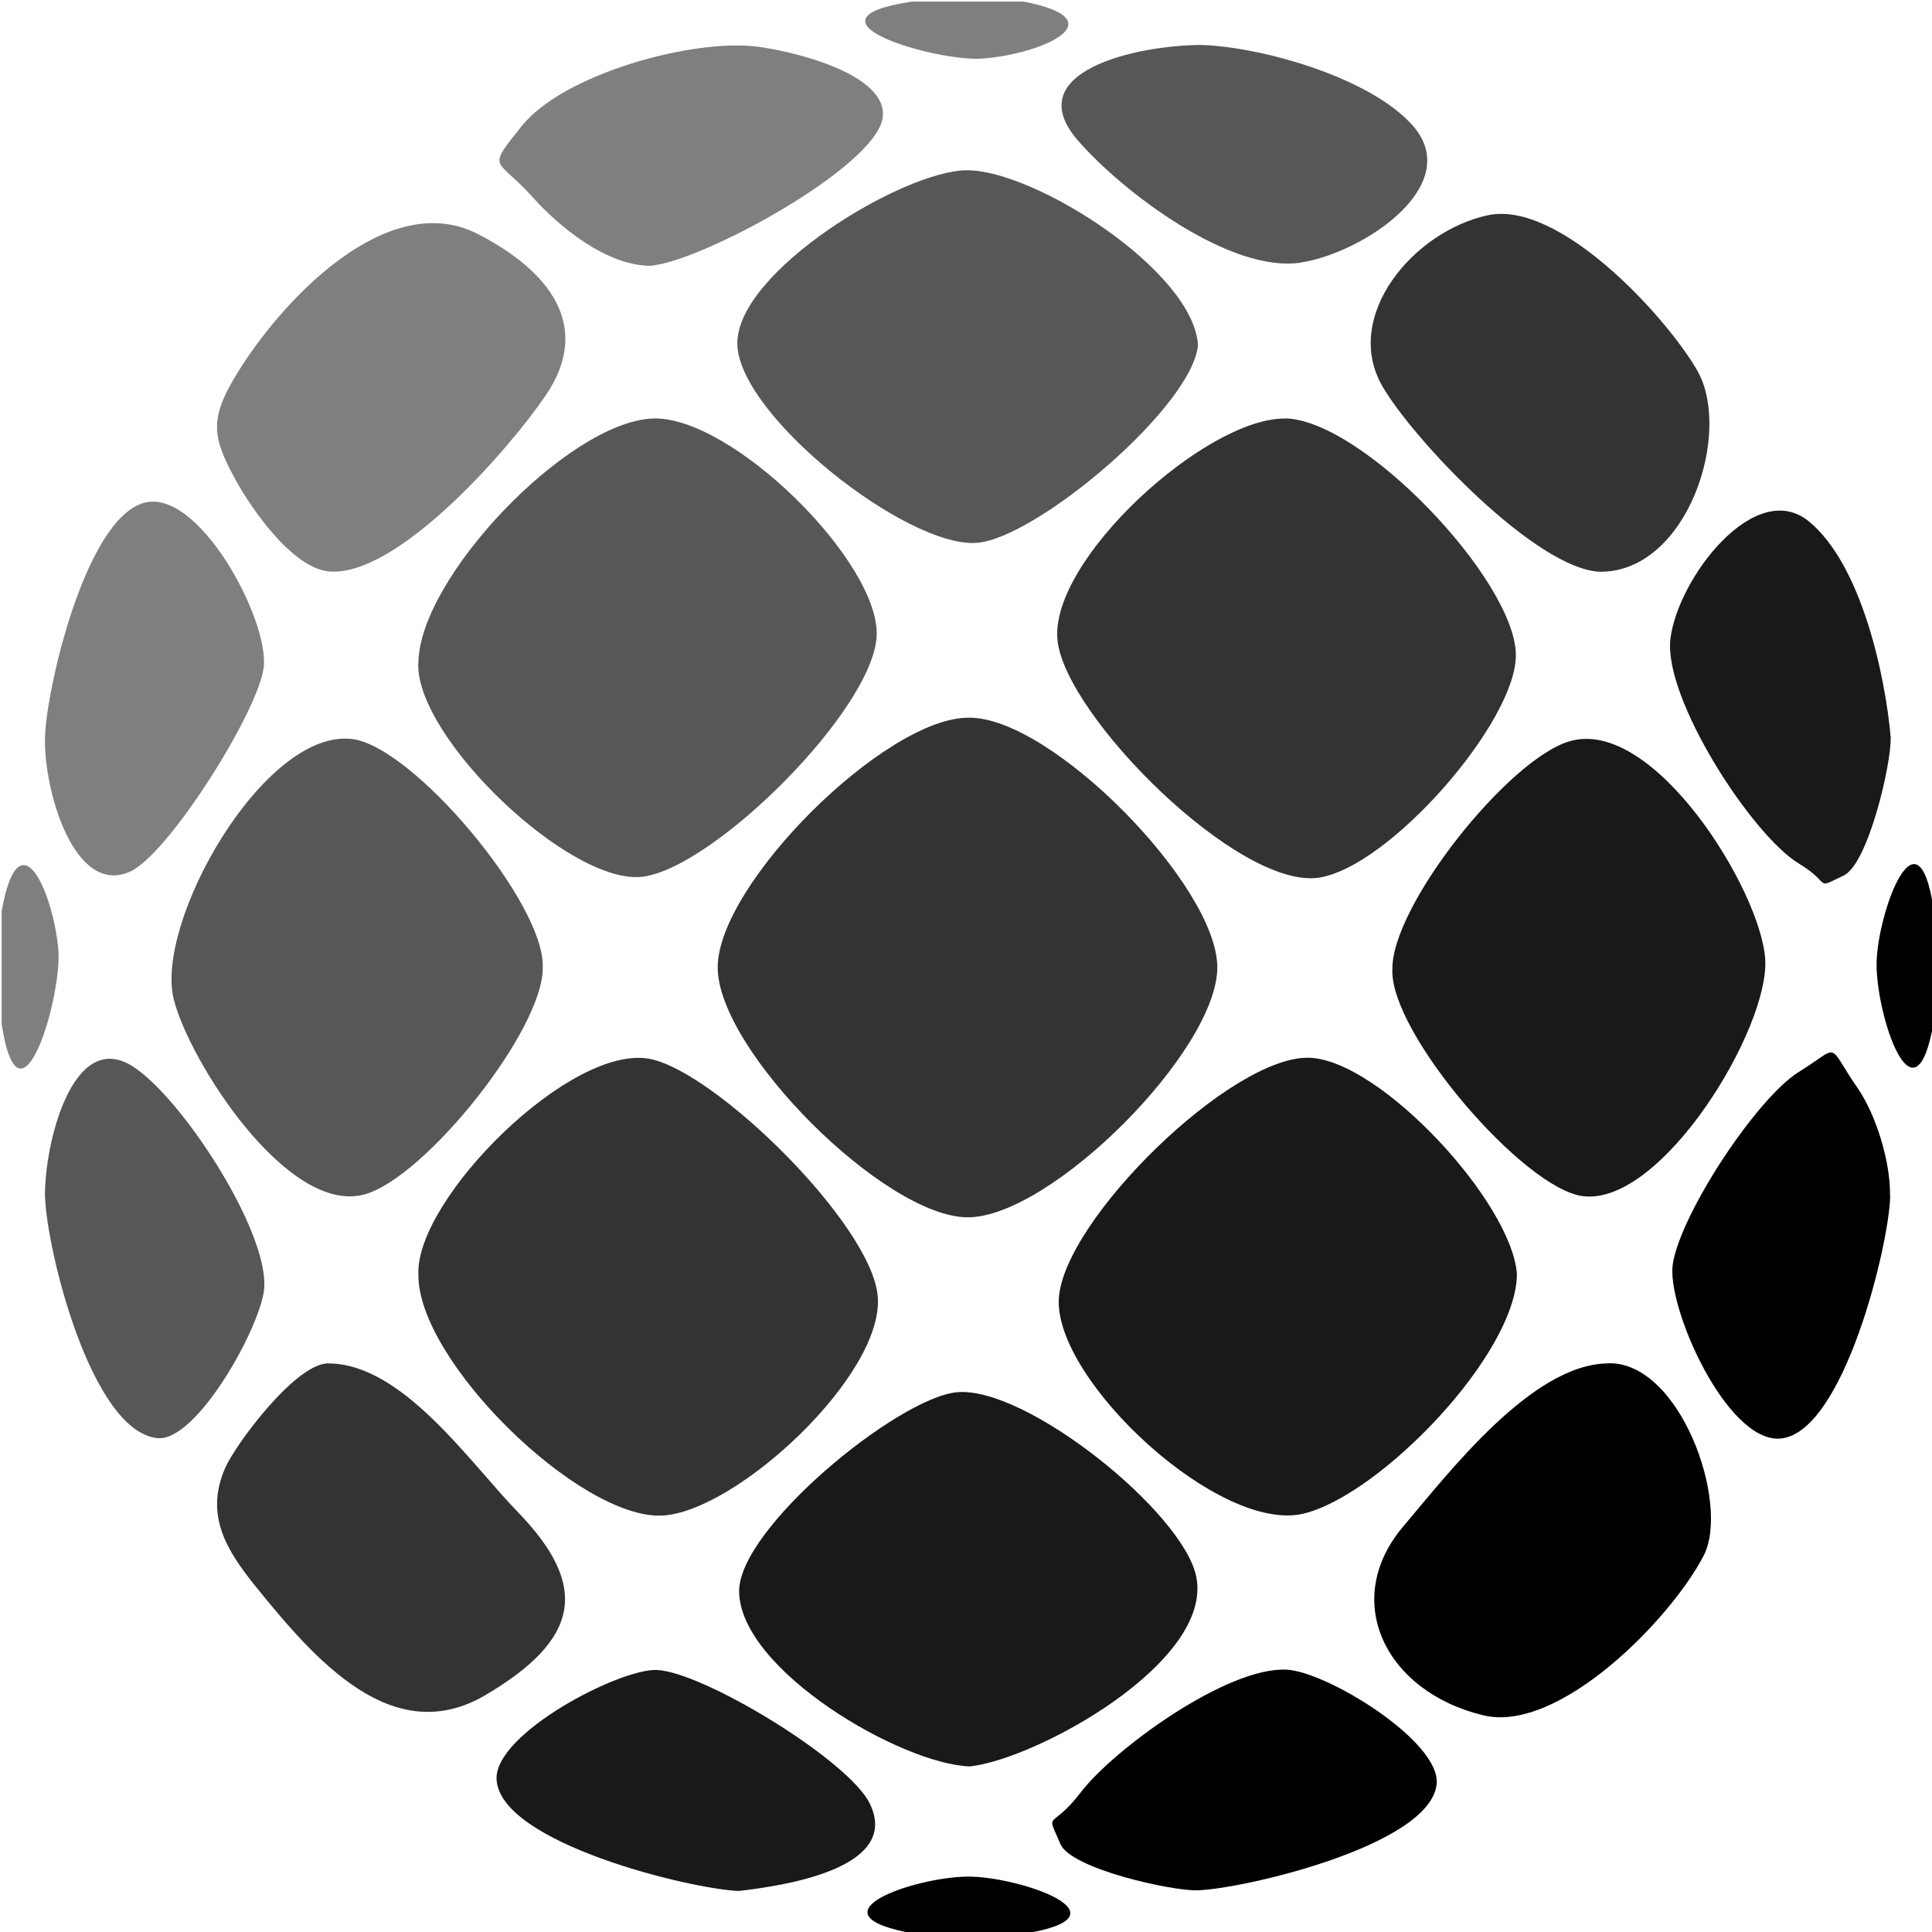 <?xml version="1.0" encoding="UTF-8"?>
<svg xmlns="http://www.w3.org/2000/svg" version="1.1" viewBox="0 0 128 128">
  <defs>
    <style>
      .cls-osl-1 {
        opacity: .9;
      }

      .cls-osl-2 {
        opacity: .8;
      }

      .cls-osl-3 {
        opacity: .66;
      }

      .cls-osl-4 {
        opacity: .5;
      }
    </style>
  </defs>
  <!-- Generator: Adobe Illustrator 28.6.0, SVG Export Plug-In . SVG Version: 1.2.0 Build 709)  -->
  <g>
    <g id="Layer_1">
      <g>
        <path d="M128.11,67.73c-1.26,7.28-3.85-.52-3.78-3.96.07-3.32,2.73-10.63,3.78-3.51v7.47Z"/>
        <path d="M60.59,128.11c-7.22-1.25-.12-3.73,3.49-3.78,3.38-.04,11.11,2.6,3.77,3.78h-7.25Z"/>
        <path d="M106.52,90.32c4.8-.16,8.13,9.31,6.35,12.75-2.18,4.21-9.57,11.76-14.57,10.58-6.52-1.55-9.49-7.62-5.33-12.52,3.01-3.55,8.52-10.75,13.55-10.8Z"/>
        <g class="cls-osl-2">
          <path d="M64.19,47.55c5.45-.07,16.45,11.13,16.46,16.53.01,5.51-11.01,16.56-16.53,16.57-5.49,0-16.58-11.08-16.57-16.56,0-5.52,11.14-16.59,16.64-16.54Z"/>
          <path d="M27.72,84.42c-.2-4.99,10.18-15.38,15.41-14.25,4.4.95,14.57,10.94,15.02,15.68.49,5.21-9.39,14.34-14.29,14.56-5.47.25-16.23-10.28-16.14-15.99Z"/>
          <path d="M85.12,27.72c5.13.07,15.23,10.7,15.31,15.64.07,4.41-8.39,14.12-13.08,14.79-5.34.76-16.81-10.78-17.29-15.75-.52-5.31,9.8-14.7,15.06-14.67Z"/>
          <path d="M21.77,90.33c4.92.04,9.32,6.53,12.54,9.85,4.81,4.96,4.04,8.47-2.14,12.12-6.15,3.62-11.28-2.31-15.23-7.19-1.98-2.45-3.38-4.77-2.01-7.88.7-1.58,4.71-6.96,6.84-6.9Z"/>
          <path d="M106.06,37.88c-4.2-.07-12.49-8.82-14.49-12.32-2.63-4.6,2.05-10.24,7.01-11.3,4.69-1,11.69,6.58,13.83,10.22,2.42,4.09-.58,13.38-6.35,13.4Z"/>
        </g>
        <path d="M125.23,79.24c-.05,3.13-3.08,15.76-7.3,16.07-3.56.25-7.55-8.78-7.1-11.58.54-3.38,5.57-10.98,8.33-12.7,2.87-1.79,1.81-1.99,3.9,1.04,1.26,1.82,2.2,4.95,2.16,7.18Z"/>
        <path d="M79.31,125.24c-1.77.03-8.34-1.43-9.05-3.06-1-2.34-.67-.8,1.35-3.44,2.18-2.85,9.69-8.33,13.64-8.12,2.69.14,10.25,4.78,9.93,7.6-.45,4.07-12.86,6.94-15.88,7.02Z"/>
        <g class="cls-osl-4">
          <path d="M67.84.11c6.25,1.22,1.19,3.47-2.73,3.77-3.08.23-12.63-2.57-4.73-3.77,2.49,0,4.98,0,7.47,0Z"/>
          <path d="M.11,60.37c1.13-6.37,3.37-1.4,3.75,2.47.3,3.13-2.56,12.76-3.75,5,0-2.49,0-4.98,0-7.47Z"/>
          <path d="M22.12,37.87c-2.53.12-5.47-4.16-6.53-6.11-1.48-2.72-1.76-3.94.05-6.91,3.06-5.03,10.06-12.4,16.01-9.35,4.65,2.39,7.66,6.04,4.51,10.69-2.41,3.55-9.53,11.68-14.04,11.68Z"/>
          <path d="M43.03,17.61c-2.87-.05-5.94-2.53-7.77-4.58-2.38-2.65-3.07-1.7-.71-4.66,2.78-3.49,11.35-5.82,15.61-5.28,2.46.31,8.7,1.84,8.32,4.7-.44,3.29-12.14,9.63-15.44,9.82Z"/>
          <path d="M2.98,48.93c.04-3.09,2.64-14.5,6.54-15.61,3.63-1.04,8.33,7.75,7.95,10.9-.35,2.92-6.34,12.44-8.88,13.54-3.69,1.6-5.68-5.4-5.61-8.83Z"/>
        </g>
        <g class="cls-osl-3">
          <path d="M27.72,43.94c.02-5.62,9.84-15.9,15.45-16.21,5.23-.29,15.15,9.53,14.91,14.41-.24,4.87-10.71,15.3-15.47,15.94-4.79.64-15.08-9.21-14.9-14.14Z"/>
          <path d="M79.37,22.86c-.38,4.1-10.64,12.74-14.6,13.1-4.63.42-15.95-8.52-15.92-13.24.03-4.77,10.99-11.42,15.21-11.44,4.48-.02,15.02,6.67,15.31,11.59Z"/>
          <path d="M35.96,64.06c.08,4.15-7.81,13.97-11.8,15.07-5.11,1.41-11.64-8.86-12.65-12.93-1.27-5.12,5.98-17.92,11.8-17.24,4.05.47,12.77,10.87,12.65,15.1Z"/>
          <path d="M79.63,2.98c4.03.14,11.16,2.17,13.96,5.33,3.47,3.93-3.19,8.4-7.37,9.08-4.72.76-11.93-4.75-14.83-8.11-3.91-4.55,3.94-6.3,8.24-6.3Z"/>
          <path d="M2.98,79.32c-.05-3.52,1.82-11.16,5.78-8.69,3.22,2.01,8.96,10.79,8.75,14.65-.13,2.44-4.45,10.27-7.08,10-4.41-.46-7.35-12.55-7.44-15.96Z"/>
        </g>
        <g class="cls-osl-1">
          <path d="M100.5,84.41c-.03,5.31-9.05,14.64-14.13,15.87-5.58,1.35-16.51-8.83-16.22-14.23.28-5.2,11.47-16.17,16.62-15.97,4.69.18,13.37,9.55,13.73,14.32Z"/>
          <path d="M64.25,117.03c-4.57-.16-15.2-6.38-15.28-11.57-.07-4.18,10.5-12.84,14.42-13.22,4.57-.44,15.03,7.97,15.87,12.24,1.11,5.66-10.59,12.07-15,12.55Z"/>
          <path d="M92.25,64.22c-.06-4.21,7.69-13.93,11.74-15.11,5.57-1.63,12.67,9.88,12.96,14.44.29,4.58-6.84,16.34-12.07,15.7-3.93-.48-12.83-10.85-12.63-15.03Z"/>
          <path d="M125.26,48.92c.05,1.62-1.47,8.31-3.12,9.09-2,.95-.71.56-2.95-.79-3.15-1.9-9-10.98-8.52-14.9.49-4.02,5.62-10.7,9.18-7.77,3.47,2.85,5.06,10.19,5.42,14.37Z"/>
          <path d="M48.95,125.28c-3.1-.1-15.82-3.16-16.05-7.38-.17-3.04,8.13-7.35,10.6-7.26,3.07.11,12.74,5.98,14.13,8.86,1.98,4.09-4.97,5.36-8.68,5.78Z"/>
        </g>
      </g>
    </g>
  </g>
</svg>